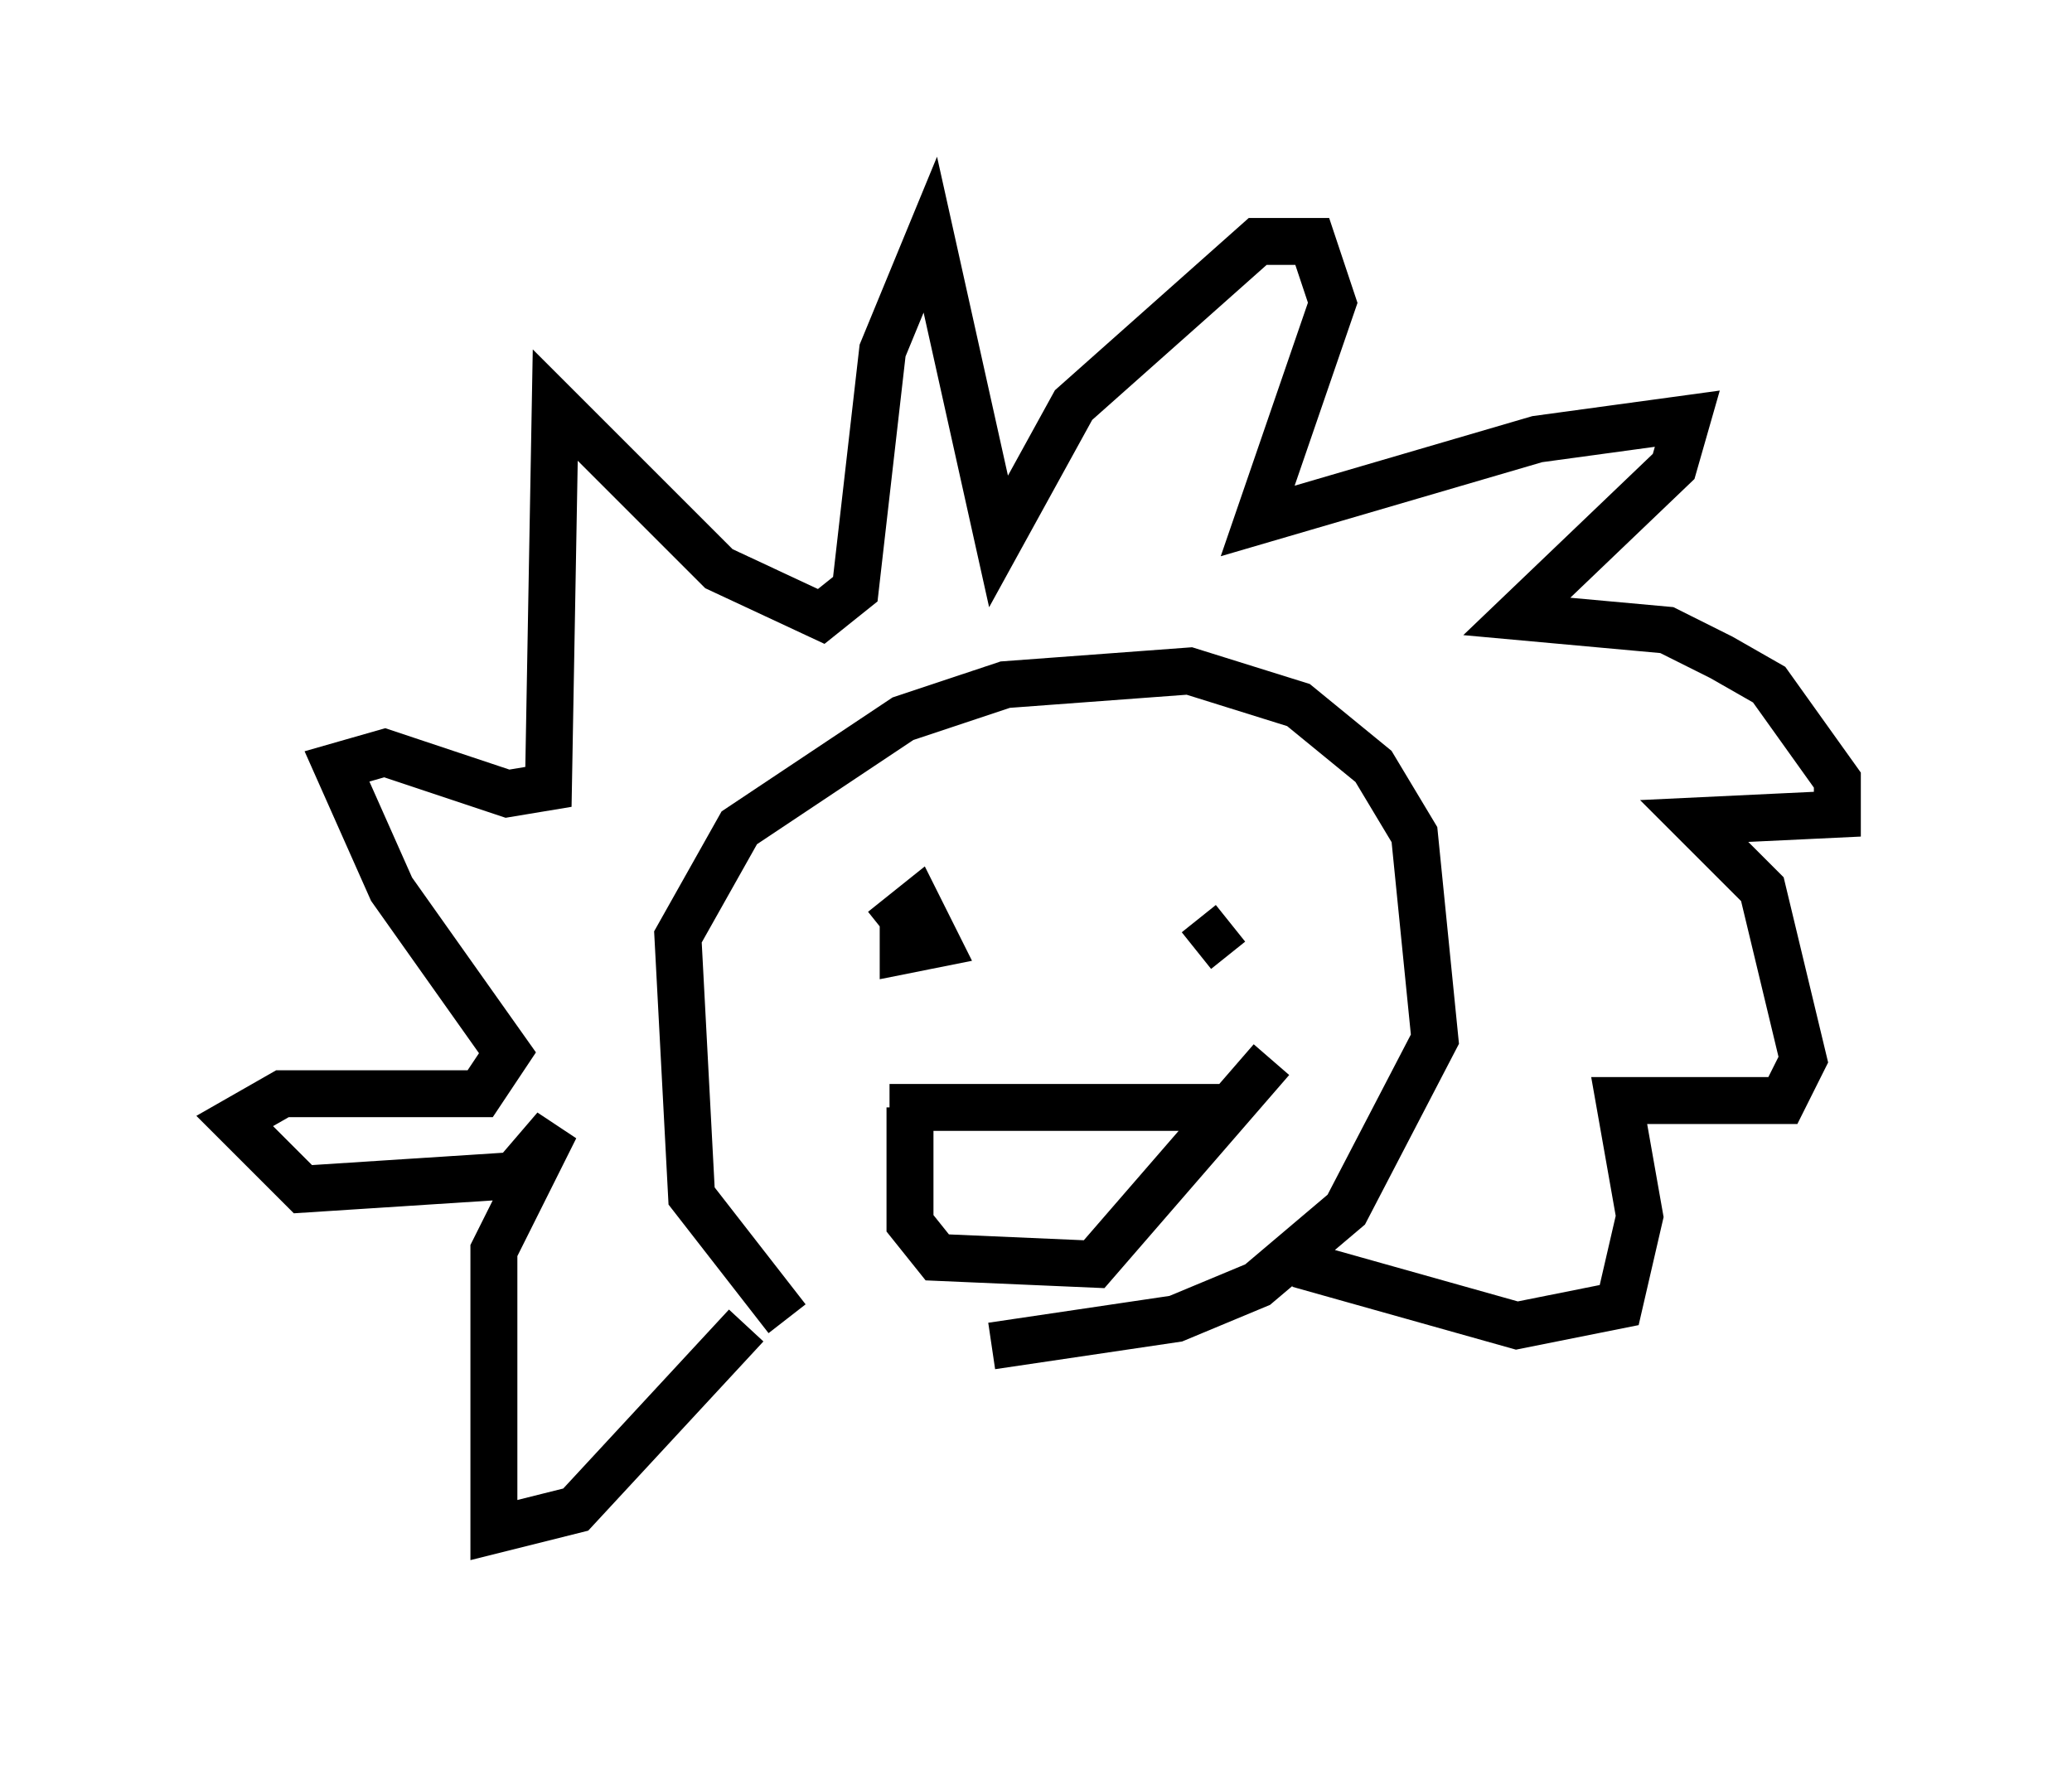 <?xml version="1.0" encoding="utf-8" ?>
<svg baseProfile="full" height="37.598" version="1.1" width="44.134" xmlns="http://www.w3.org/2000/svg" xmlns:ev="http://www.w3.org/2001/xml-events" xmlns:xlink="http://www.w3.org/1999/xlink"><defs /><rect fill="white" height="37.598" width="44.134" x="0" y="0" /><path d="M21.413, 29.257 m-4.648, -1.162 l-2.034, -2.615 -0.291, -5.52 l1.307, -2.324 3.486, -2.324 l2.179, -0.726 3.922, -0.291 l2.324, 0.726 1.598, 1.307 l0.872, 1.453 0.436, 4.358 l-1.888, 3.631 -1.888, 1.598 l-1.743, 0.726 -3.922, 0.581 m-5.229, -0.436 l-3.631, 3.922 -1.743, 0.436 l0.0, -5.955 1.307, -2.615 l-0.872, 1.017 -4.503, 0.291 l-1.453, -1.453 1.017, -0.581 l4.212, 0.0 0.581, -0.872 l-2.469, -3.486 -1.162, -2.615 l1.017, -0.291 2.615, 0.872 l0.872, -0.145 0.145, -8.134 l3.486, 3.486 2.179, 1.017 l0.726, -0.581 0.581, -5.084 l1.017, -2.469 1.453, 6.536 l1.598, -2.905 3.922, -3.486 l1.162, 0.0 0.436, 1.307 l-1.598, 4.648 5.955, -1.743 l3.196, -0.436 -0.291, 1.017 l-3.341, 3.196 3.196, 0.291 l1.162, 0.581 1.017, 0.581 l1.453, 2.034 0.0, 0.726 l-3.05, 0.145 1.453, 1.453 l0.872, 3.631 -0.436, 0.872 l-3.486, 0.0 0.436, 2.469 l-0.436, 1.888 -2.179, 0.436 l-4.648, -1.307 m-8.86, -7.117 l0.726, -0.581 0.436, 0.872 l-0.726, 0.145 0.0, -0.581 m6.246, 0.581 l0.726, -0.581 m-7.263, 3.922 l7.263, 0.0 m-6.827, 0.0 l0.0, 2.469 0.581, 0.726 l3.341, 0.145 3.777, -4.358 " fill="none" stroke="black" stroke-width="1" /></svg>